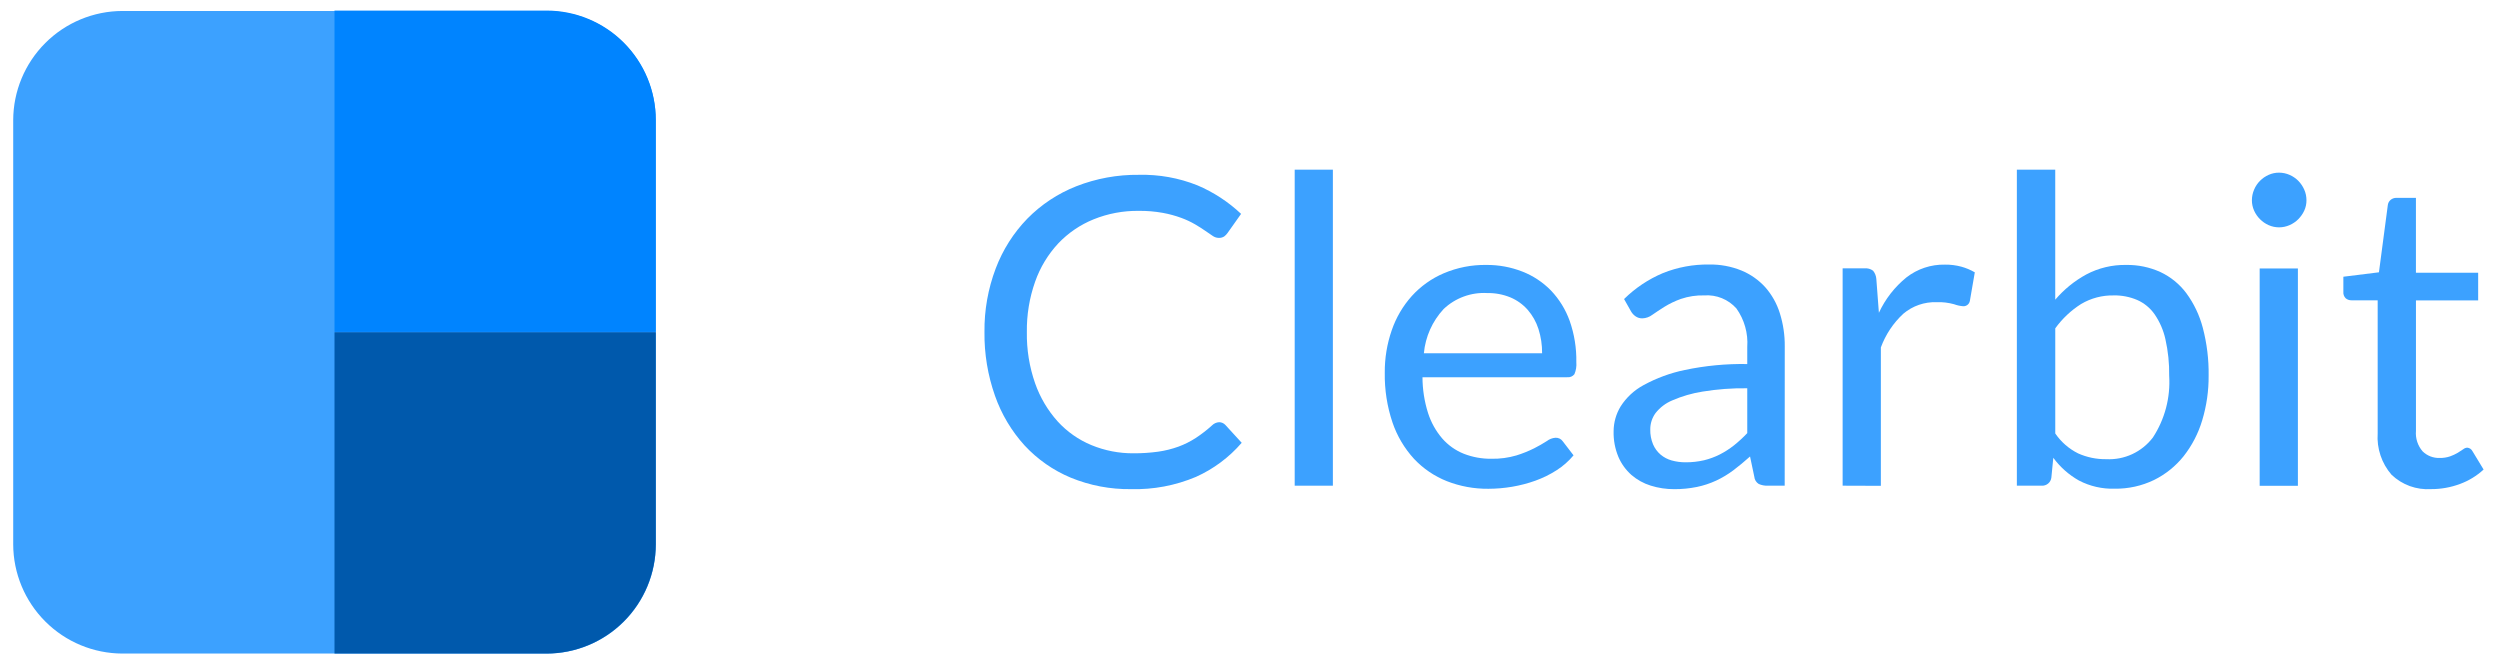 <svg width="113" height="30" viewBox="0 0 113 30" fill="none" xmlns="http://www.w3.org/2000/svg">
<path d="M24.708 29.541H5.532C4.224 29.537 2.971 29.015 2.047 28.091C1.122 27.166 0.601 25.913 0.597 24.606V5.43C0.601 4.122 1.122 2.87 2.047 1.945C2.971 1.021 4.224 0.5 5.532 0.496H24.708C26.015 0.5 27.268 1.021 28.192 1.945C29.117 2.87 29.638 4.122 29.642 5.43V24.606C29.643 25.254 29.516 25.896 29.268 26.495C29.02 27.094 28.657 27.638 28.199 28.097C27.74 28.555 27.196 28.918 26.597 29.166C25.998 29.414 25.356 29.542 24.708 29.541Z" fill="#3CA1FF"/>
<path d="M24.707 0.479H15.119V15.001H29.641V5.413C29.64 4.104 29.119 2.85 28.194 1.924C27.269 0.999 26.014 0.479 24.706 0.478" fill="#0084FF"/>
<path d="M15.119 29.541H24.707C26.015 29.537 27.268 29.015 28.192 28.091C29.117 27.166 29.638 25.913 29.642 24.606V15.018H15.12L15.119 29.541Z" fill="#0059AC"/>
<path d="M55.107 19.083C55.16 19.084 55.212 19.095 55.26 19.117C55.309 19.138 55.352 19.17 55.388 19.209L56.125 20.014C55.557 20.673 54.85 21.2 54.055 21.556C53.128 21.947 52.128 22.136 51.122 22.109C50.188 22.122 49.261 21.945 48.397 21.59C47.606 21.26 46.895 20.764 46.312 20.135C45.72 19.484 45.265 18.72 44.974 17.89C44.648 16.965 44.486 15.99 44.498 15.01C44.486 14.026 44.66 13.049 45.008 12.13C45.326 11.29 45.813 10.524 46.438 9.88C47.064 9.245 47.815 8.748 48.644 8.421C49.547 8.066 50.51 7.89 51.48 7.902C52.384 7.88 53.283 8.041 54.123 8.377C54.852 8.686 55.52 9.123 56.097 9.667L55.486 10.53C55.444 10.591 55.391 10.645 55.331 10.69C55.255 10.736 55.167 10.758 55.079 10.753C54.983 10.749 54.89 10.717 54.812 10.661C54.718 10.599 54.606 10.524 54.478 10.433C54.35 10.342 54.196 10.246 54.021 10.142C53.823 10.027 53.616 9.93 53.401 9.851C53.13 9.751 52.851 9.675 52.567 9.623C52.206 9.557 51.839 9.527 51.472 9.531C50.773 9.522 50.078 9.652 49.43 9.914C48.825 10.159 48.279 10.531 47.83 11.005C47.368 11.503 47.013 12.09 46.788 12.731C46.53 13.462 46.403 14.234 46.414 15.01C46.401 15.798 46.528 16.583 46.788 17.328C47.011 17.963 47.357 18.548 47.807 19.049C48.231 19.514 48.752 19.879 49.334 20.12C49.936 20.368 50.582 20.494 51.234 20.489C51.607 20.491 51.979 20.467 52.349 20.416C52.661 20.372 52.969 20.295 53.266 20.188C53.541 20.087 53.805 19.955 54.051 19.795C54.309 19.625 54.554 19.435 54.783 19.228C54.869 19.141 54.985 19.089 55.107 19.083V19.083Z" fill="#3CA1FF"/>
<path d="M60.246 7.669V21.953H58.52V7.669H60.246Z" fill="#3CA1FF"/>
<path d="M67.181 11.975C67.738 11.97 68.291 12.072 68.811 12.275C69.296 12.464 69.736 12.755 70.101 13.128C70.477 13.522 70.766 13.991 70.95 14.505C71.16 15.104 71.262 15.736 71.25 16.372C71.266 16.557 71.236 16.744 71.163 16.915C71.124 16.964 71.074 17.002 71.016 17.026C70.958 17.05 70.895 17.058 70.833 17.051H64.296C64.298 17.6 64.382 18.146 64.548 18.67C64.683 19.091 64.9 19.482 65.189 19.819C65.453 20.121 65.786 20.358 66.159 20.508C66.56 20.665 66.988 20.742 67.419 20.736C67.798 20.743 68.176 20.693 68.54 20.586C68.818 20.5 69.088 20.391 69.349 20.261C69.544 20.162 69.733 20.054 69.917 19.936C70.03 19.849 70.166 19.797 70.309 19.786C70.373 19.783 70.438 19.797 70.496 19.825C70.554 19.854 70.603 19.897 70.64 19.951L71.124 20.581C70.905 20.844 70.647 21.071 70.358 21.255C70.059 21.447 69.739 21.604 69.404 21.725C69.062 21.848 68.709 21.94 68.351 22.001C67.995 22.061 67.636 22.092 67.275 22.093C66.633 22.099 65.996 21.983 65.399 21.749C64.836 21.526 64.329 21.181 63.915 20.741C63.48 20.266 63.148 19.706 62.941 19.097C62.697 18.372 62.579 17.611 62.592 16.847C62.586 16.193 62.693 15.544 62.907 14.927C63.103 14.355 63.411 13.829 63.814 13.38C64.216 12.937 64.708 12.587 65.258 12.352C65.866 12.094 66.52 11.965 67.181 11.975V11.975ZM67.22 13.246C66.86 13.226 66.5 13.279 66.161 13.404C65.823 13.528 65.513 13.72 65.252 13.968C64.742 14.518 64.428 15.221 64.359 15.968H69.703C69.707 15.595 69.651 15.223 69.538 14.868C69.436 14.55 69.271 14.257 69.053 14.005C68.838 13.761 68.571 13.569 68.272 13.443C67.938 13.306 67.58 13.239 67.22 13.246V13.246Z" fill="#3CA1FF"/>
<path d="M80.668 21.953H79.9C79.761 21.958 79.622 21.932 79.495 21.875C79.438 21.839 79.39 21.791 79.355 21.734C79.32 21.676 79.3 21.611 79.294 21.545L79.102 20.633C78.843 20.865 78.591 21.074 78.345 21.259C78.103 21.44 77.843 21.596 77.569 21.724C77.291 21.852 77.001 21.948 76.702 22.01C76.365 22.078 76.022 22.112 75.679 22.11C75.316 22.112 74.954 22.058 74.608 21.949C74.288 21.849 73.993 21.685 73.74 21.467C73.487 21.243 73.286 20.965 73.153 20.655C72.999 20.287 72.925 19.89 72.935 19.492C72.937 19.095 73.047 18.706 73.254 18.368C73.511 17.965 73.867 17.636 74.287 17.409C74.872 17.089 75.501 16.858 76.153 16.723C77.081 16.528 78.028 16.438 78.976 16.455V15.684C79.02 15.064 78.846 14.448 78.486 13.942C78.305 13.739 78.081 13.581 77.829 13.478C77.578 13.376 77.306 13.333 77.036 13.352C76.675 13.342 76.316 13.396 75.974 13.512C75.713 13.605 75.463 13.725 75.227 13.871C75.017 14.004 74.836 14.124 74.684 14.23C74.554 14.329 74.397 14.384 74.234 14.39C74.124 14.392 74.017 14.36 73.928 14.298C73.842 14.239 73.771 14.161 73.72 14.07L73.408 13.517C73.914 13.018 74.509 12.62 75.164 12.344C75.826 12.078 76.535 11.946 77.249 11.956C77.75 11.947 78.248 12.039 78.713 12.227C79.123 12.396 79.491 12.654 79.79 12.983C80.089 13.323 80.314 13.723 80.448 14.156C80.602 14.645 80.677 15.156 80.671 15.669L80.668 21.953ZM76.188 20.896C76.468 20.898 76.748 20.867 77.022 20.804C77.269 20.744 77.508 20.656 77.734 20.542C77.961 20.426 78.176 20.288 78.376 20.13C78.589 19.96 78.789 19.775 78.976 19.577V17.55C78.297 17.54 77.619 17.591 76.949 17.701C76.482 17.775 76.025 17.908 75.591 18.096C75.292 18.219 75.03 18.418 74.83 18.672C74.673 18.887 74.59 19.147 74.592 19.413C74.587 19.643 74.63 19.873 74.719 20.086C74.795 20.264 74.911 20.422 75.059 20.549C75.204 20.671 75.375 20.761 75.559 20.812C75.763 20.869 75.974 20.897 76.187 20.896H76.188Z" fill="#3CA1FF"/>
<path d="M83.287 21.953V12.13H84.276C84.414 12.115 84.552 12.153 84.664 12.237C84.749 12.342 84.8 12.471 84.81 12.606L84.926 14.138C85.214 13.517 85.64 12.969 86.172 12.538C86.669 12.152 87.283 11.948 87.913 11.961C88.161 11.958 88.41 11.989 88.65 12.053C88.864 12.112 89.069 12.198 89.261 12.31L89.038 13.6C89.025 13.67 88.989 13.733 88.934 13.777C88.878 13.822 88.809 13.845 88.738 13.842C88.595 13.831 88.455 13.8 88.321 13.75C88.065 13.68 87.8 13.648 87.535 13.658C86.985 13.64 86.448 13.826 86.028 14.182C85.575 14.602 85.228 15.124 85.015 15.704V21.959L83.287 21.953Z" fill="#3CA1FF"/>
<path d="M91.162 21.953V7.669H92.897V13.546C93.291 13.084 93.765 12.698 94.297 12.407C94.853 12.112 95.476 11.963 96.106 11.975C96.637 11.967 97.163 12.076 97.647 12.295C98.111 12.512 98.514 12.84 98.821 13.25C99.167 13.721 99.42 14.254 99.568 14.821C99.752 15.525 99.841 16.251 99.83 16.979C99.836 17.663 99.737 18.345 99.539 19.001C99.364 19.588 99.079 20.138 98.7 20.62C98.338 21.072 97.882 21.44 97.362 21.696C96.807 21.964 96.198 22.098 95.582 22.089C95.021 22.106 94.466 21.979 93.969 21.72C93.513 21.463 93.118 21.113 92.809 20.692L92.722 21.584C92.71 21.691 92.657 21.79 92.574 21.858C92.491 21.927 92.385 21.961 92.277 21.953H91.162ZM95.545 13.353C95.025 13.341 94.513 13.476 94.066 13.741C93.61 14.03 93.214 14.403 92.898 14.841V19.593C93.159 19.976 93.514 20.286 93.93 20.493C94.328 20.671 94.76 20.761 95.196 20.755C95.602 20.776 96.006 20.699 96.375 20.528C96.743 20.357 97.064 20.099 97.31 19.776C97.851 18.949 98.109 17.969 98.047 16.983C98.056 16.428 97.999 15.875 97.877 15.334C97.788 14.929 97.621 14.545 97.387 14.204C97.189 13.921 96.917 13.698 96.602 13.559C96.266 13.416 95.905 13.346 95.541 13.352L95.545 13.353Z" fill="#3CA1FF"/>
<path d="M104.252 9.051C104.254 9.213 104.22 9.373 104.152 9.521C104.085 9.665 103.993 9.796 103.881 9.909C103.768 10.022 103.635 10.112 103.488 10.176C103.338 10.242 103.176 10.276 103.012 10.276C102.85 10.276 102.69 10.242 102.542 10.176C102.397 10.112 102.265 10.021 102.154 9.909C102.041 9.797 101.95 9.666 101.886 9.521C101.82 9.373 101.785 9.213 101.786 9.051C101.786 8.886 101.82 8.722 101.886 8.571C101.948 8.421 102.039 8.285 102.154 8.171C102.265 8.058 102.397 7.968 102.542 7.904C102.69 7.837 102.85 7.803 103.012 7.804C103.176 7.804 103.338 7.838 103.488 7.904C103.634 7.967 103.768 8.058 103.881 8.171C103.995 8.287 104.086 8.422 104.152 8.571C104.219 8.722 104.253 8.885 104.252 9.051V9.051ZM103.865 12.135V21.958H102.137V12.135H103.865Z" fill="#3CA1FF"/>
<path d="M109.886 22.108C109.559 22.129 109.231 22.082 108.923 21.971C108.615 21.859 108.334 21.684 108.097 21.458C107.649 20.941 107.424 20.268 107.471 19.586V13.574H106.288C106.192 13.576 106.098 13.544 106.025 13.482C105.988 13.445 105.959 13.4 105.941 13.35C105.922 13.301 105.915 13.248 105.92 13.196V12.508L107.528 12.308L107.929 9.273C107.939 9.18 107.984 9.095 108.055 9.035C108.131 8.972 108.227 8.939 108.326 8.943H109.2V12.328H112.013V13.579H109.201V19.479C109.187 19.644 109.207 19.811 109.258 19.969C109.31 20.127 109.392 20.274 109.501 20.4C109.603 20.5 109.724 20.578 109.857 20.63C109.991 20.681 110.133 20.705 110.276 20.7C110.436 20.703 110.595 20.678 110.746 20.627C110.865 20.584 110.98 20.531 111.089 20.467C111.187 20.408 111.269 20.355 111.336 20.307C111.388 20.265 111.451 20.239 111.517 20.234C111.568 20.238 111.617 20.255 111.66 20.284C111.702 20.313 111.736 20.353 111.759 20.399L112.259 21.223C111.948 21.51 111.582 21.733 111.184 21.878C110.768 22.032 110.329 22.11 109.886 22.108V22.108Z" fill="#3CA1FF"/>
</svg>
